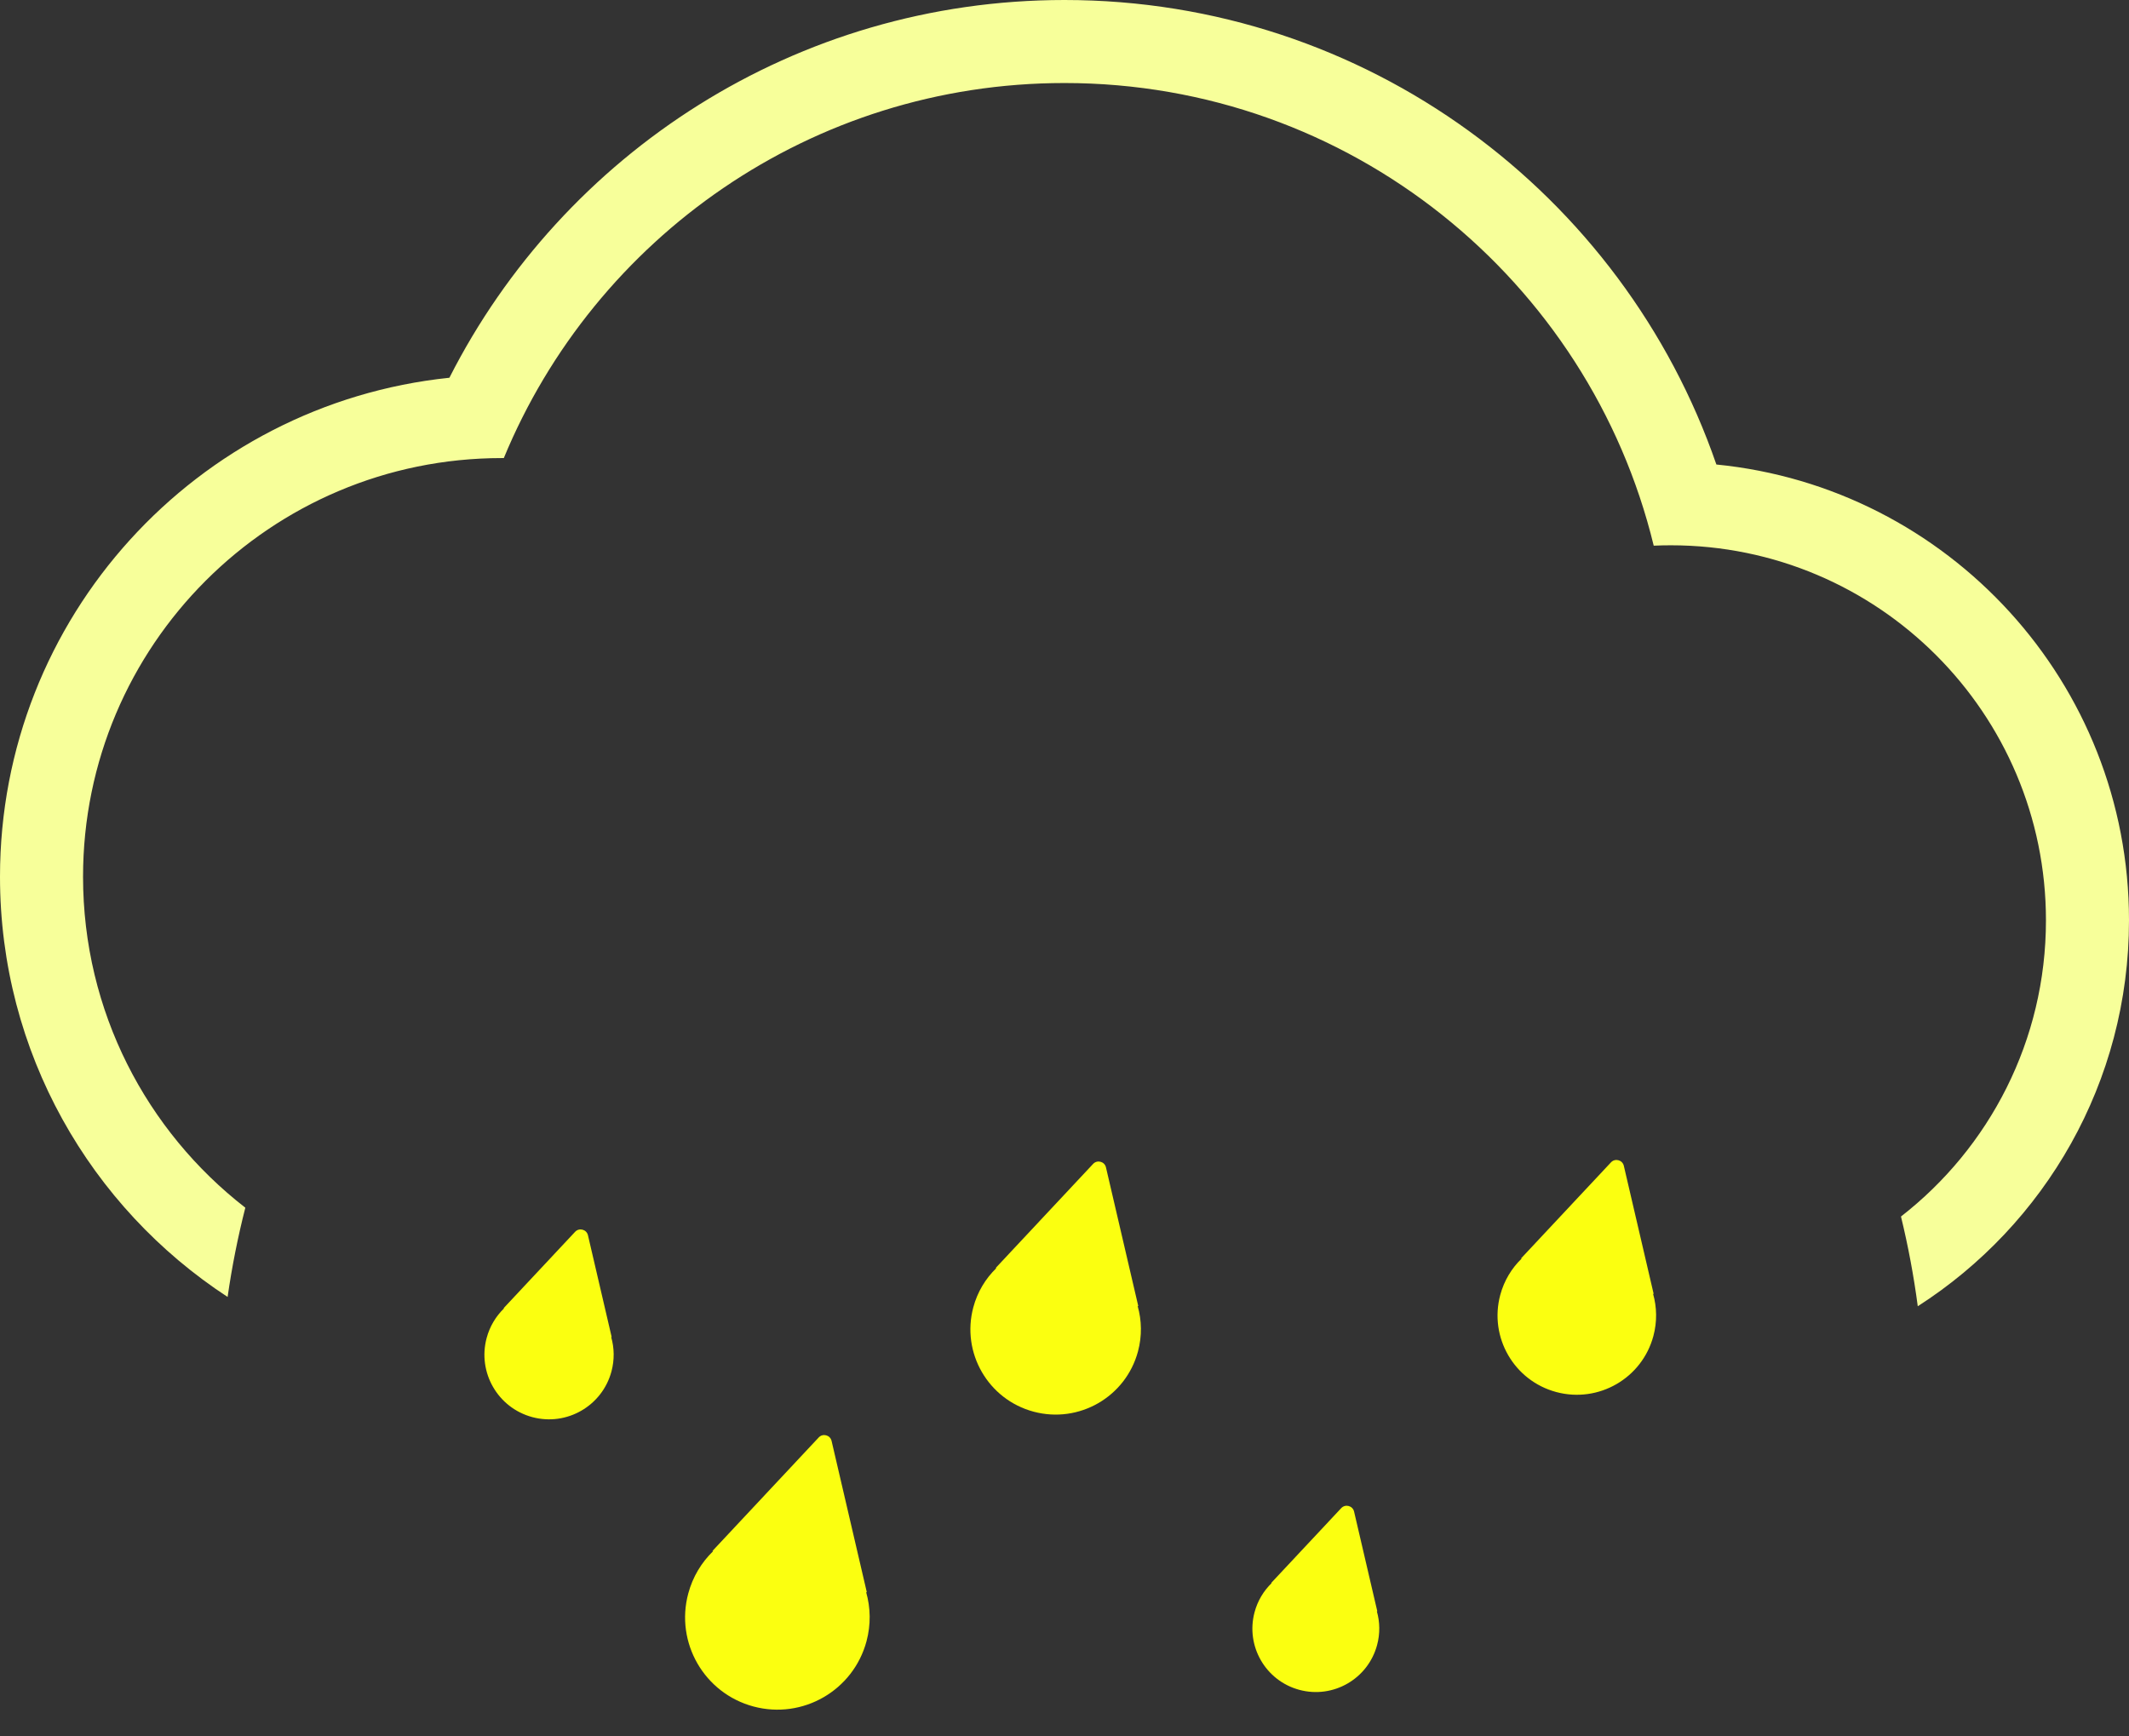 <svg width="282" height="230" viewBox="0 0 282 230" fill="none" xmlns="http://www.w3.org/2000/svg">
<rect x="0" y="0" width="282" height="230" fill="#333333" stroke="none"/>
<g id="acid_rain">
<g id="rain">
<path class="dropOdd" id="dropBottomRight" fill-rule="evenodd" clip-rule="evenodd" d="M179.357 200.268C179.176 199.489 178.2 199.228 177.653 199.811L168.378 209.721L168.441 209.738C167.385 210.76 166.583 212.074 166.175 213.597C164.974 218.079 167.633 222.686 172.115 223.887C176.597 225.088 181.204 222.428 182.405 217.946C182.814 216.423 182.776 214.884 182.372 213.471L182.435 213.488L179.357 200.268Z" fill="#FBFF10"/>
<path class="dropOdd" id="dropBottomLeft" fill-rule="evenodd" clip-rule="evenodd" d="M110.148 190.902C109.966 190.124 108.99 189.862 108.443 190.446L94.369 205.484L94.461 205.508C92.924 206.995 91.757 208.906 91.163 211.122C89.416 217.642 93.286 224.344 99.806 226.091C106.326 227.838 113.028 223.969 114.775 217.449C115.368 215.232 115.313 212.995 114.726 210.938L114.817 210.963L110.148 190.902Z" fill="#FBFF10"/>
<path class="drop" id="dropTopLeft" fill-rule="evenodd" clip-rule="evenodd" d="M77.879 163.658C77.698 162.88 76.721 162.618 76.175 163.202L66.703 173.322L66.767 173.339C65.691 174.38 64.874 175.718 64.458 177.27C63.235 181.836 65.944 186.528 70.51 187.752C75.075 188.975 79.768 186.266 80.992 181.7C81.407 180.148 81.369 178.581 80.957 177.141L81.022 177.158L77.879 163.658Z" fill="#FBFF10"/>
<path class="dropOdd" id="dropTopMid" fill-rule="evenodd" clip-rule="evenodd" d="M146.492 154.661C146.311 153.883 145.335 153.621 144.788 154.205L131.884 167.993L131.969 168.015C130.549 169.389 129.471 171.154 128.922 173.201C127.308 179.225 130.883 185.416 136.906 187.03C142.929 188.644 149.121 185.069 150.734 179.046C151.283 176.998 151.232 174.931 150.689 173.031L150.774 173.054L146.492 154.661Z" fill="#FBFF10"/>
<path class="drop" id="dropTopRight" fill-rule="evenodd" clip-rule="evenodd" d="M215.087 154.457C214.906 153.678 213.929 153.416 213.383 154L201.472 166.726L201.551 166.747C200.23 168.025 199.228 169.666 198.718 171.57C197.217 177.172 200.541 182.929 206.142 184.43C211.744 185.931 217.501 182.607 219.002 177.006C219.512 175.101 219.465 173.179 218.96 171.412L219.039 171.433L215.087 154.457Z" fill="#FBFF10"/>
</g>
<path id="cloud_cut" fill-rule="evenodd" clip-rule="evenodd" d="M32.495 160.005C19.417 149.858 11 133.99 11 116.156C11 85.522 35.833 60.689 66.467 60.689L66.585 60.689L66.733 60.69C78.771 31.525 107.489 11 141 11C178.803 11 210.506 37.119 219.046 72.295C219.797 72.261 220.552 72.244 221.311 72.244C248.754 72.244 271 94.491 271 121.933C271 137.886 263.482 152.083 251.797 161.174C252.743 165.062 253.489 169.028 254.021 173.062C270.849 162.274 282 143.406 282 121.933C282 90.452 258.03 64.569 227.345 61.541C214.999 25.732 181.016 0 141 0C105.404 0 74.587 20.366 59.526 50.047C26.079 53.518 0 81.791 0 116.156C0 139.464 11.994 159.965 30.148 171.83C30.723 167.816 31.509 163.871 32.495 160.005Z" fill="#F7FF9A"/>
</g>
</svg>
